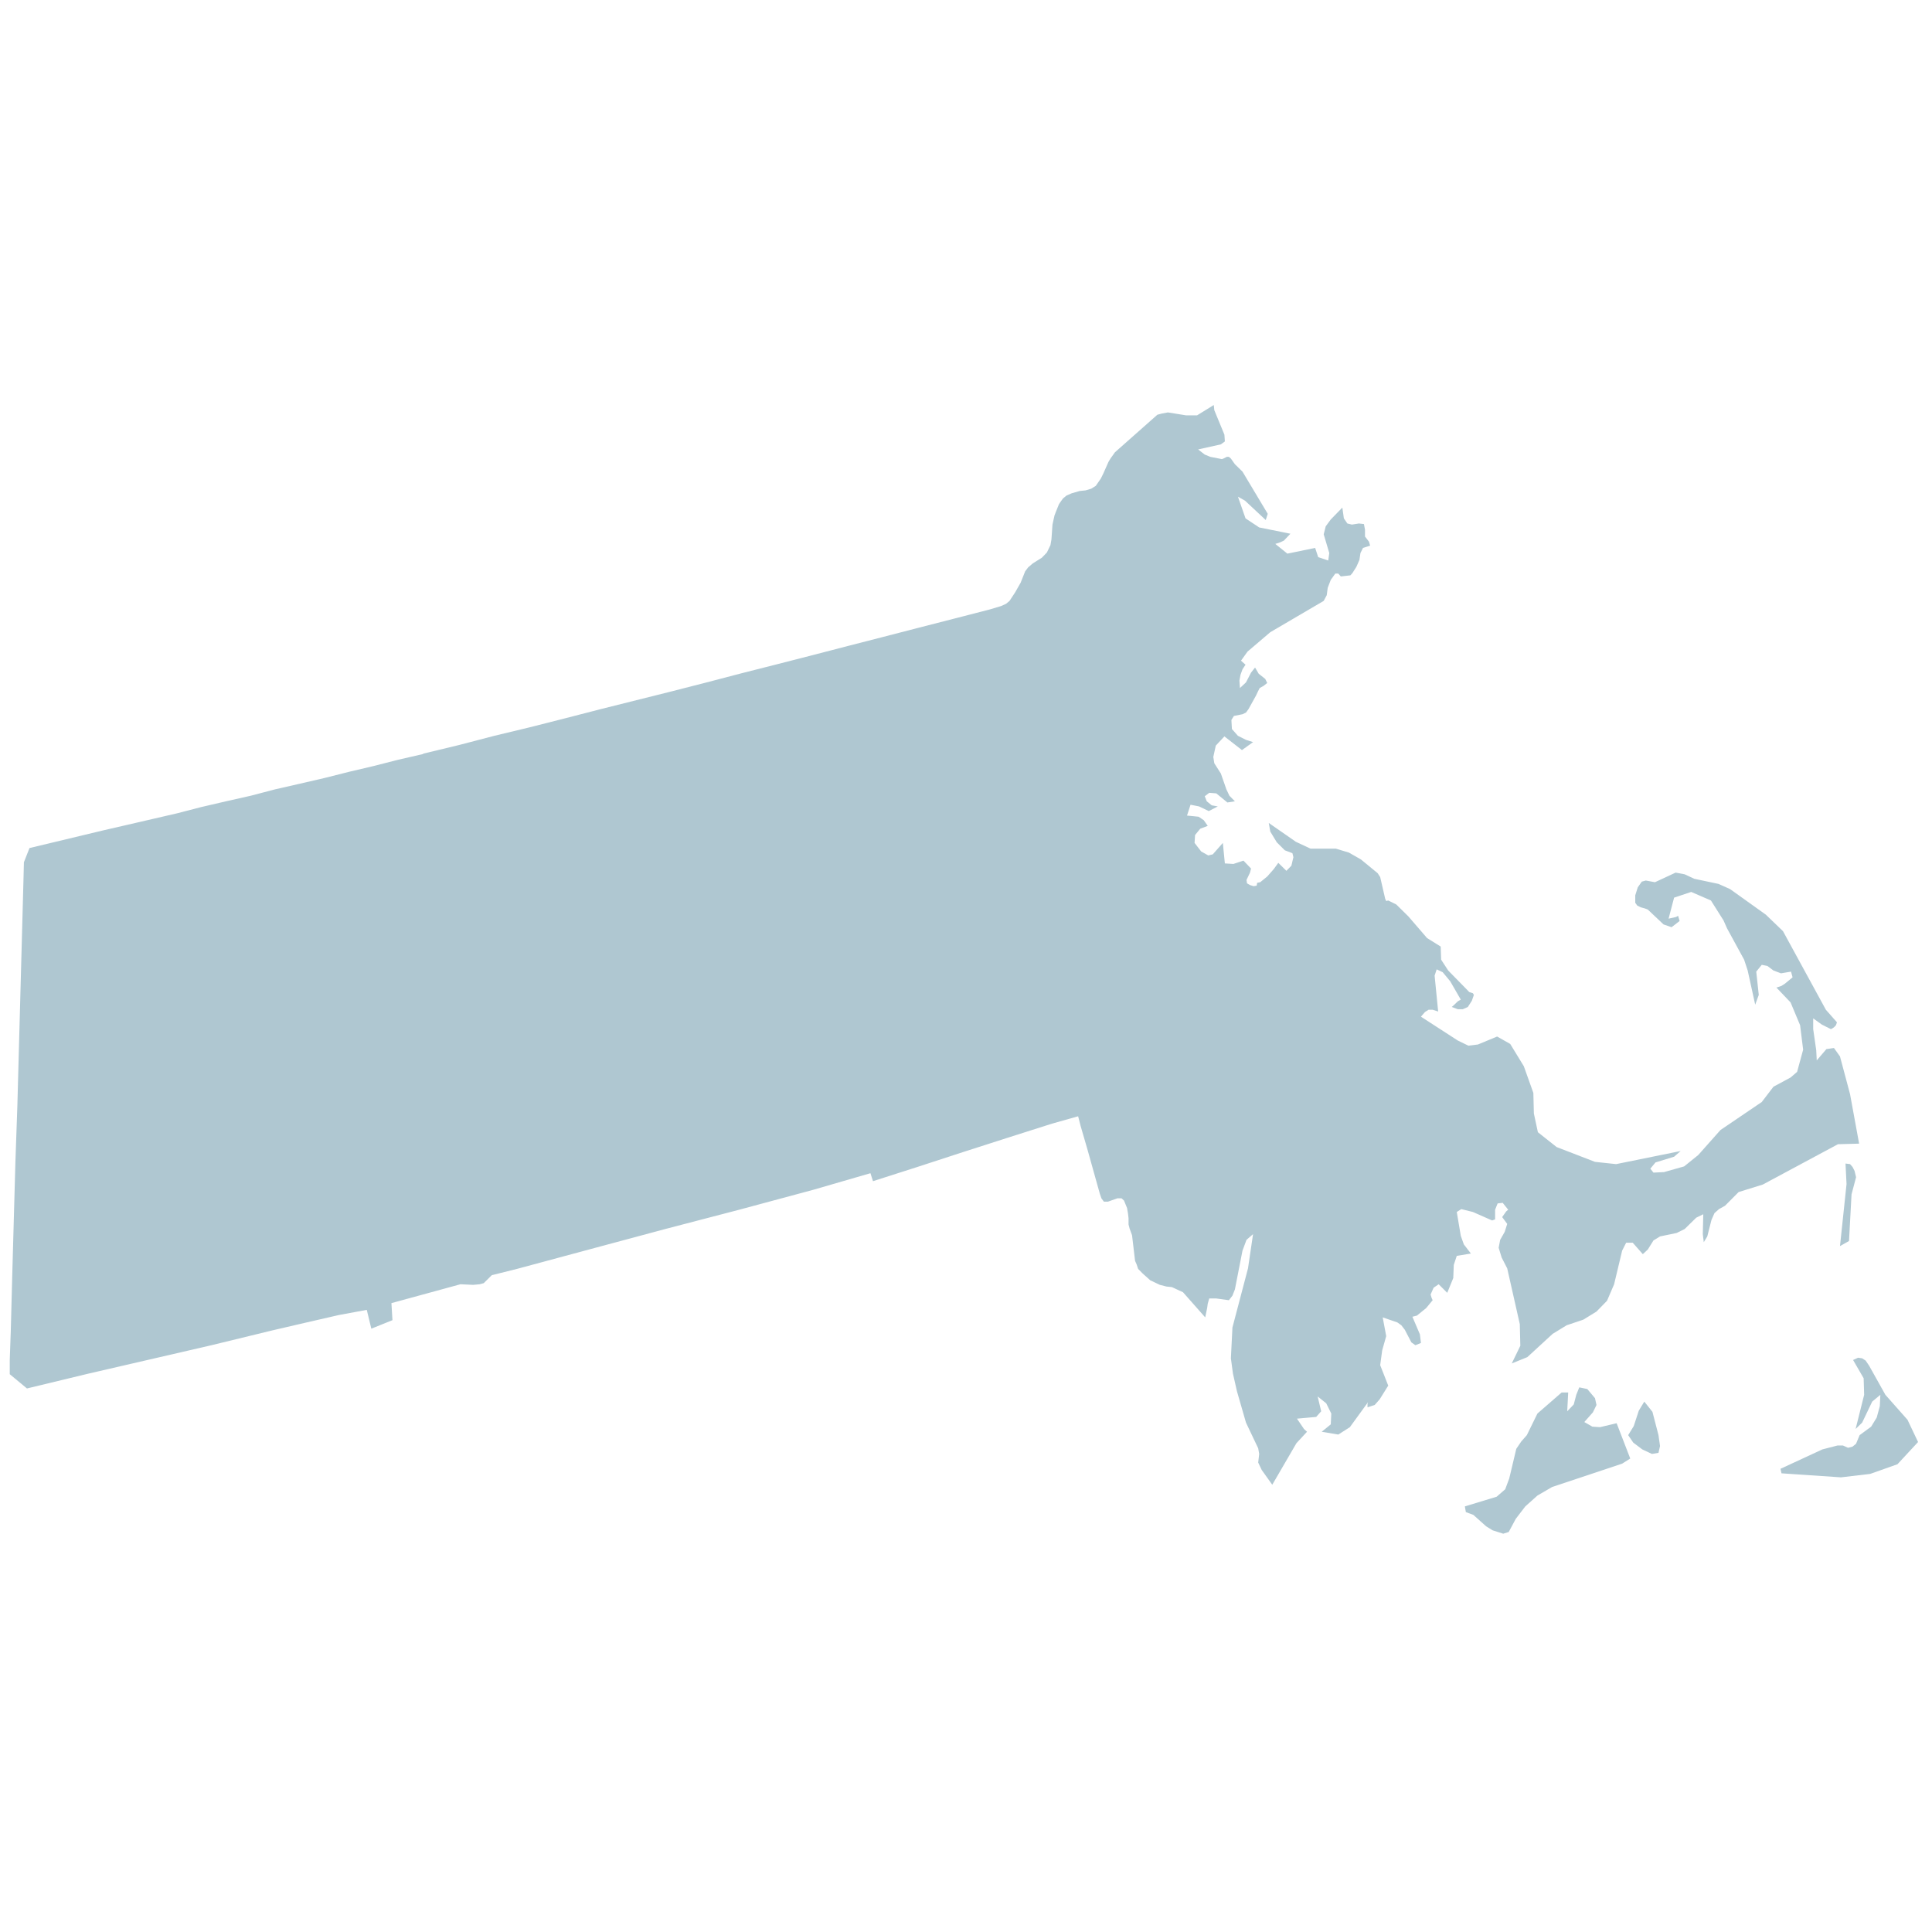 <svg xmlns="http://www.w3.org/2000/svg" xmlns:xlink="http://www.w3.org/1999/xlink" width="128" height="128" viewBox="0 0 128 128">
    <defs>
        <path id="a" d="M0 0h128v128H0z"/>
    </defs>
    <g fill="none" fill-rule="evenodd">
        <mask id="b" fill="#fff">
            <use xlink:href="#a"/>
        </mask>
        <use fill="#AFC7D1" fill-opacity="0" fill-rule="nonzero" xlink:href="#a"/>
        <g fill="#AFC7D1" mask="url(#b)">
            <path d="M126.377 94.064l-1.465-1.655-1.075-1.924-.233-.343-.232-.15-.27-.04-.33.151.7 1.211.033 1.095-.566 2.264.433-.42.666-1.393.54-.45-.035.751-.204.752-.37.606-.764.563-.236.57-.232.19-.3.077-.335-.15h-.365l-1 .258-2.773 1.284.065.3 3.94.267 1.936-.228 1.806-.64 1.366-1.473-.7-1.473zm-16.898-.525l-.54-.679-.365.602-.334 1.018-.369.602.335.493.6.452.639.3.434-.073.102-.451-.102-.721-.4-1.543zm-3.472 1.014l-.509-.034-.533-.305.567-.64.24-.49-.1-.451-.509-.606-.532-.111-.198.493-.168.64-.433.452.065-1.246h-.434l-1.605 1.396-.7 1.43-.368.417-.332.49-.467 1.963-.267.717-.567.494-2.106.64.065.378.498.185.844.756.43.266.703.224.365-.112.468-.872.632-.825.802-.717.973-.567 4.64-1.547.537-.339-.902-2.34-1.1.261zm16.495-12.332l.167-3.093.3-1.134-.099-.417-.133-.262-.167-.189-.3-.038.068 1.357-.434 4.111.598-.335zm.669-6.452l-.601-3.282-.666-2.495-.4-.56-.501.074-.639.748-.034-.671-.201-1.4v-.713l.573.412.601.301.133-.073.1-.077.102-.112.065-.19-.734-.832-2.841-5.206-1.134-1.092-2.373-1.697-.768-.343-1.605-.34-.635-.296-.6-.112-1.367.636-.607-.112-.267.074-.266.378-.167.532v.49l.133.185.232.115.27.074.198.077 1.041.983.533.185.533-.412-.1-.344-.133.078-.498.111.365-1.392 1.134-.378 1.307.567.834 1.32.232.524 1.133 2.078.236.718.498 2.263.236-.648-.167-1.542.365-.451.376.077.4.3.498.186.665-.112.103.378-.502.416-.232.15-.335.113.936.983.631 1.508.202 1.623-.4 1.47-.433.374-1.134.61-.775 1.013-2.735 1.855-1.471 1.655-.936.756-1.332.377-.7.035-.208-.262.342-.413 1.232-.378.434-.378-4.275.868-1.4-.15-2.54-.98-1.243-.983-.266-1.242-.034-1.361-.632-1.77-.902-1.477-.867-.49-1.273.528-.632.077-.7-.34-2.441-1.58.266-.309.24-.15h.269l.365.116-.235-2.376.136-.417.4.19.498.601.7 1.215-.198.112-.266.258-.133.116.4.15h.33l.335-.15.266-.413.133-.386-.065-.111-.235-.074-1.4-1.43-.468-.718-.03-.871-.902-.56-1.24-1.438-.802-.79-.532-.263-.134.035-.068-.15-.331-1.435-.167-.258-1.107-.91-.799-.456-.867-.262h-1.676l-.967-.451-1.799-1.25.1.571.433.714.532.528.502.189.065.266-.133.563-.331.34-.536-.529-.3.413-.434.493-.465.378-.201.039-.034.189-.205.035-.236-.074-.198-.115-.034-.224.232-.486.069-.27-.502-.524-.666.22-.567-.035-.133-1.358-.666.756-.3.073-.468-.262-.44-.567.034-.524.341-.417.498-.189-.266-.378-.338-.227-.369-.039-.4-.038.233-.718.567.112.642.309.597-.309-.4-.073-.33-.266-.134-.336.298-.227.467.038.734.602.499-.077-.365-.37-.199-.42-.368-1.054-.434-.678-.065-.417.164-.752.57-.61 1.165.907.734-.528-.468-.15-.533-.267-.4-.45-.033-.602.167-.267.567-.111.232-.112.167-.228.502-.906.106-.228.133-.262.267-.15.232-.185-.133-.27-.43-.34-.243-.412-.266.335-.335.648-.4.374-.034-.493.069-.378.133-.37.201-.305-.3-.266.433-.602 1.506-1.284 3.54-2.075.202-.378.065-.49.202-.524.3-.417h.198l.103.116.064.073.635-.073.134-.15.266-.42.198-.452.068-.455.168-.34.474-.15-.075-.262-.266-.343v-.451l-.069-.374-.33-.039-.468.073-.301-.073-.232-.34-.1-.713-.767.787-.335.455-.133.528.369 1.242-.069.494-.665-.224-.202-.61-1.84.379-.8-.644.332-.108.236-.112.433-.455-2.069-.417-.905-.601-.502-1.435.468.262 1.373 1.284.133-.412-1.673-2.796-.502-.49-.266-.374-.134-.116h-.133l-.232.116-.099.035-.768-.15-.366-.151-.44-.34 1.506-.335.266-.193-.03-.451-.67-1.624-.034-.339-1.106.683h-.734l-1.199-.193-.4.073-.3.081-2.81 2.488-.297.416-.133.224-.335.756-.167.339-.335.486-.3.189-.372.112-.4.042-.532.154-.335.147-.232.189-.137.189-.13.189-.2.493-.1.263-.133.601-.068.98-.065.378-.236.49-.334.347-.598.374-.307.262-.202.266-.3.756-.365.64-.37.563-.231.193-.332.15-.734.22-2.376.613-2.332.598-2.342.606-2.34.601-2.335.606-2.342.601-2.373.602-2.332.61-2.342.6-4.674 1.17-2.343.605-2.366.601-2.342.563-2.339.61-2.335.563h-.035v.038h-.03l-1.643.378-1.632.417-1.608.378-1.632.412-1.635.378-1.64.374-1.6.42-1.643.37-1.632.379-1.608.416-1.632.378-1.636.378-1.639.378-4.875 1.169-.37.94-.03 1.211-.403 14.902-.13 3.737-.208 7.47-.099 3.733-.068 1.924v.941l1.14.945 4.074-.983 4.076-.941 4.074-.941 4.042-.984 2.274-.528 2.134-.49 1.84-.34.301 1.246 1.4-.563-.068-1.13 4.575-1.25.84.04.434-.04.266-.072.536-.529 1.666-.416 4.913-1.323 4.91-1.319 4.907-1.28 4.916-1.323 3.773-1.095.168.528 2.936-.94 3.005-.98 2.943-.945 2.974-.945 1.734-.49.164.64.44 1.512.834 2.981.102.3.168.225h.266l.631-.224h.267l.167.15.202.494.064.374.035.305v.412l.068.263.164.45.201 1.701.1.224.102.305.3.304.505.452.632.3.437.112.365.039.735.34 1.471 1.665.133-.648.034-.262.1-.343h.467l.833.116.236-.301.164-.417.502-2.568.266-.714.434-.378-.335 2.268-1.031 3.918-.102 2.04.136 1.015.266 1.172.598 2.075.81 1.704.064.37-.065.571.232.49.7.98 1.602-2.754.7-.756-.202-.185-.464-.683 1.273-.115.332-.374-.233-.98.567.451.335.68-.034.716-.601.49 1.1.185.767-.49 1.202-1.654-.034.112v.227l.475-.154.33-.374.568-.91-.533-1.354.133-.983.266-.941-.232-1.242.967.332.266.189.232.3.434.834.266.189.369-.15-.069-.568-.498-1.168.3-.077.608-.494.434-.524-.068-.15-.069-.228.202-.452.334-.227.567.567.4-.98.034-.871.198-.598.935-.154-.467-.606-.202-.567-.266-1.58.3-.19.768.19 1.274.562.198-.073v-.64l.167-.417.335-.038.365.455-.133.112-.266.378.334.45-.167.53-.3.527-.1.525.199.648.368.717.834 3.695.034 1.434-.567 1.169 1.031-.417 1.677-1.542.932-.571 1.1-.37.873-.536.7-.718.468-1.091.533-2.23.266-.524h.433l.67.76.33-.308.376-.602.434-.266 1.1-.228.532-.262.768-.752.465-.227-.031 1.318.065.533.232-.382.277-1.092.198-.45.3-.267.4-.223.901-.907 1.601-.497 4.982-2.673 1.4-.038z"/>
        </g>
    </g>
</svg>
